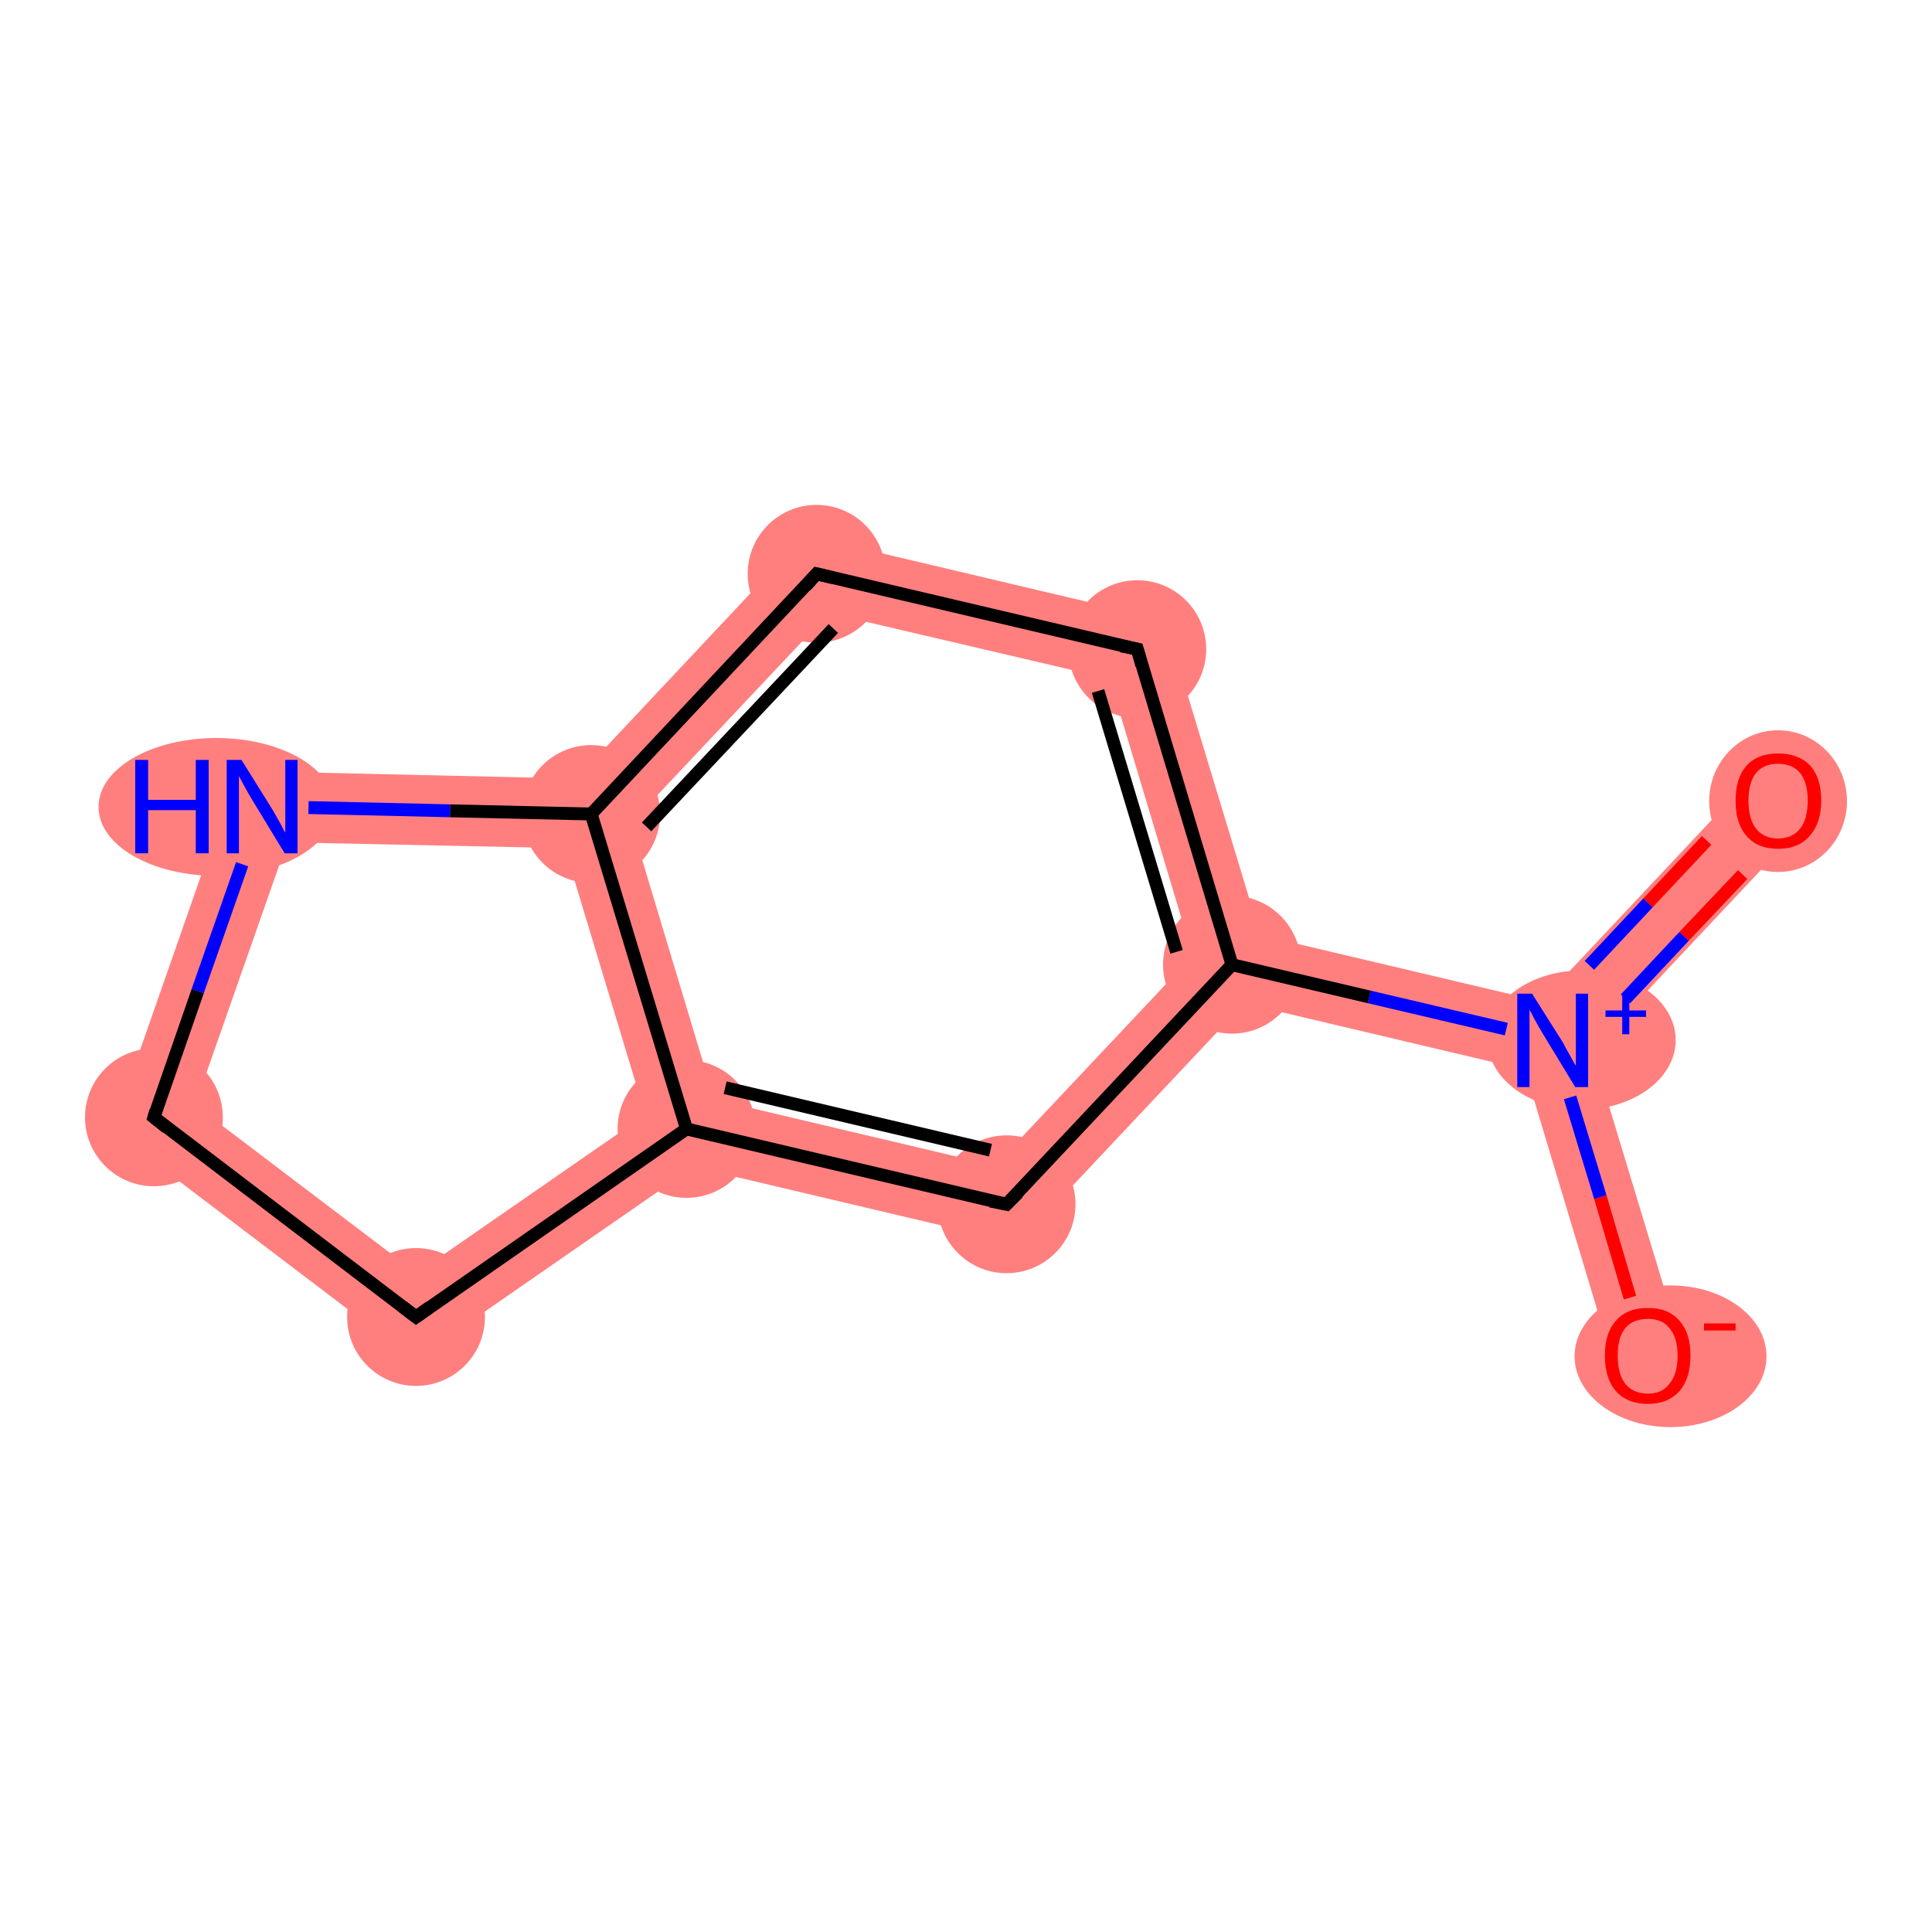 <?xml version='1.0' encoding='iso-8859-1'?>
<svg version='1.1' baseProfile='full'
              xmlns='http://www.w3.org/2000/svg'
                      xmlns:rdkit='http://www.rdkit.org/xml'
                      xmlns:xlink='http://www.w3.org/1999/xlink'
                  xml:space='preserve'
width='300px' height='300px' viewBox='0 0 300 300'>
<!-- END OF HEADER -->
<rect style='opacity:1.0;fill:#FFFFFF;stroke:none' width='300.0' height='300.0' x='0.0' y='0.0'> </rect>
<path class='bond-0 atom-0 atom-1' d='M 272.2,120.5 L 280.1,128.0 L 247.2,163.0 L 241.1,161.5 L 239.3,155.5 Z' style='fill:#FF7F7F;fill-rule:evenodd;fill-opacity:1;stroke:#FF7F7F;stroke-width:0.0px;stroke-linecap:butt;stroke-linejoin:miter;stroke-opacity:1;' />
<path class='bond-1 atom-1 atom-2' d='M 241.1,161.5 L 247.2,163.0 L 261.1,208.9 L 250.6,212.0 L 236.8,166.1 Z' style='fill:#FF7F7F;fill-rule:evenodd;fill-opacity:1;stroke:#FF7F7F;stroke-width:0.0px;stroke-linecap:butt;stroke-linejoin:miter;stroke-opacity:1;' />
<path class='bond-2 atom-1 atom-3' d='M 195.7,145.2 L 239.3,155.5 L 241.1,161.5 L 236.8,166.1 L 193.2,155.8 L 191.3,149.8 Z' style='fill:#FF7F7F;fill-rule:evenodd;fill-opacity:1;stroke:#FF7F7F;stroke-width:0.0px;stroke-linecap:butt;stroke-linejoin:miter;stroke-opacity:1;' />
<path class='bond-3 atom-3 atom-4' d='M 180.9,96.3 L 195.7,145.2 L 191.3,149.8 L 185.2,148.4 L 172.3,105.4 Z' style='fill:#FF7F7F;fill-rule:evenodd;fill-opacity:1;stroke:#FF7F7F;stroke-width:0.0px;stroke-linecap:butt;stroke-linejoin:miter;stroke-opacity:1;' />
<path class='bond-11 atom-3 atom-8' d='M 185.2,148.4 L 191.3,149.8 L 193.2,155.8 L 158.1,193.1 L 154.5,181.0 Z' style='fill:#FF7F7F;fill-rule:evenodd;fill-opacity:1;stroke:#FF7F7F;stroke-width:0.0px;stroke-linecap:butt;stroke-linejoin:miter;stroke-opacity:1;' />
<path class='bond-4 atom-4 atom-5' d='M 125.0,83.1 L 180.9,96.3 L 172.3,105.4 L 128.7,95.2 Z' style='fill:#FF7F7F;fill-rule:evenodd;fill-opacity:1;stroke:#FF7F7F;stroke-width:0.0px;stroke-linecap:butt;stroke-linejoin:miter;stroke-opacity:1;' />
<path class='bond-5 atom-5 atom-6' d='M 125.0,83.1 L 128.7,95.2 L 98.0,127.8 L 91.8,126.4 L 89.5,120.9 Z' style='fill:#FF7F7F;fill-rule:evenodd;fill-opacity:1;stroke:#FF7F7F;stroke-width:0.0px;stroke-linecap:butt;stroke-linejoin:miter;stroke-opacity:1;' />
<path class='bond-6 atom-6 atom-7' d='M 91.8,126.4 L 98.0,127.8 L 110.9,170.7 L 106.6,175.3 L 100.2,173.1 L 87.7,131.7 Z' style='fill:#FF7F7F;fill-rule:evenodd;fill-opacity:1;stroke:#FF7F7F;stroke-width:0.0px;stroke-linecap:butt;stroke-linejoin:miter;stroke-opacity:1;' />
<path class='bond-12 atom-6 atom-11' d='M 36.9,119.7 L 89.5,120.9 L 91.8,126.4 L 87.7,131.7 L 44.6,130.8 Z' style='fill:#FF7F7F;fill-rule:evenodd;fill-opacity:1;stroke:#FF7F7F;stroke-width:0.0px;stroke-linecap:butt;stroke-linejoin:miter;stroke-opacity:1;' />
<path class='bond-7 atom-7 atom-8' d='M 110.9,170.7 L 154.5,181.0 L 158.1,193.1 L 107.7,181.2 L 106.6,175.3 Z' style='fill:#FF7F7F;fill-rule:evenodd;fill-opacity:1;stroke:#FF7F7F;stroke-width:0.0px;stroke-linecap:butt;stroke-linejoin:miter;stroke-opacity:1;' />
<path class='bond-8 atom-7 atom-9' d='M 100.2,173.1 L 106.6,175.3 L 107.7,181.2 L 64.4,211.2 L 64.7,197.7 Z' style='fill:#FF7F7F;fill-rule:evenodd;fill-opacity:1;stroke:#FF7F7F;stroke-width:0.0px;stroke-linecap:butt;stroke-linejoin:miter;stroke-opacity:1;' />
<path class='bond-9 atom-9 atom-10' d='M 30.3,171.6 L 64.7,197.7 L 64.4,211.2 L 17.4,175.5 Z' style='fill:#FF7F7F;fill-rule:evenodd;fill-opacity:1;stroke:#FF7F7F;stroke-width:0.0px;stroke-linecap:butt;stroke-linejoin:miter;stroke-opacity:1;' />
<path class='bond-10 atom-10 atom-11' d='M 36.9,119.7 L 44.6,130.8 L 30.3,171.6 L 17.4,175.5 Z' style='fill:#FF7F7F;fill-rule:evenodd;fill-opacity:1;stroke:#FF7F7F;stroke-width:0.0px;stroke-linecap:butt;stroke-linejoin:miter;stroke-opacity:1;' />
<ellipse cx='276.1' cy='124.4' rx='10.2' ry='10.5' class='atom-0'  style='fill:#FF7F7F;fill-rule:evenodd;stroke:#FF7F7F;stroke-width:1.0px;stroke-linecap:butt;stroke-linejoin:miter;stroke-opacity:1' />
<ellipse cx='245.6' cy='161.5' rx='14.1' ry='10.3' class='atom-1'  style='fill:#FF7F7F;fill-rule:evenodd;stroke:#FF7F7F;stroke-width:1.0px;stroke-linecap:butt;stroke-linejoin:miter;stroke-opacity:1' />
<ellipse cx='259.4' cy='210.6' rx='14.4' ry='10.5' class='atom-2'  style='fill:#FF7F7F;fill-rule:evenodd;stroke:#FF7F7F;stroke-width:1.0px;stroke-linecap:butt;stroke-linejoin:miter;stroke-opacity:1' />
<ellipse cx='191.3' cy='149.8' rx='10.2' ry='10.2' class='atom-3'  style='fill:#FF7F7F;fill-rule:evenodd;stroke:#FF7F7F;stroke-width:1.0px;stroke-linecap:butt;stroke-linejoin:miter;stroke-opacity:1' />
<ellipse cx='176.6' cy='100.8' rx='10.2' ry='10.2' class='atom-4'  style='fill:#FF7F7F;fill-rule:evenodd;stroke:#FF7F7F;stroke-width:1.0px;stroke-linecap:butt;stroke-linejoin:miter;stroke-opacity:1' />
<ellipse cx='126.8' cy='89.1' rx='10.2' ry='10.2' class='atom-5'  style='fill:#FF7F7F;fill-rule:evenodd;stroke:#FF7F7F;stroke-width:1.0px;stroke-linecap:butt;stroke-linejoin:miter;stroke-opacity:1' />
<ellipse cx='91.8' cy='126.4' rx='10.2' ry='10.2' class='atom-6'  style='fill:#FF7F7F;fill-rule:evenodd;stroke:#FF7F7F;stroke-width:1.0px;stroke-linecap:butt;stroke-linejoin:miter;stroke-opacity:1' />
<ellipse cx='106.6' cy='175.3' rx='10.2' ry='10.2' class='atom-7'  style='fill:#FF7F7F;fill-rule:evenodd;stroke:#FF7F7F;stroke-width:1.0px;stroke-linecap:butt;stroke-linejoin:miter;stroke-opacity:1' />
<ellipse cx='156.3' cy='187.0' rx='10.2' ry='10.2' class='atom-8'  style='fill:#FF7F7F;fill-rule:evenodd;stroke:#FF7F7F;stroke-width:1.0px;stroke-linecap:butt;stroke-linejoin:miter;stroke-opacity:1' />
<ellipse cx='64.6' cy='204.5' rx='10.2' ry='10.2' class='atom-9'  style='fill:#FF7F7F;fill-rule:evenodd;stroke:#FF7F7F;stroke-width:1.0px;stroke-linecap:butt;stroke-linejoin:miter;stroke-opacity:1' />
<ellipse cx='23.9' cy='173.5' rx='10.2' ry='10.2' class='atom-10'  style='fill:#FF7F7F;fill-rule:evenodd;stroke:#FF7F7F;stroke-width:1.0px;stroke-linecap:butt;stroke-linejoin:miter;stroke-opacity:1' />
<ellipse cx='33.6' cy='125.3' rx='17.8' ry='10.2' class='atom-11'  style='fill:#FF7F7F;fill-rule:evenodd;stroke:#FF7F7F;stroke-width:1.0px;stroke-linecap:butt;stroke-linejoin:miter;stroke-opacity:1' />
<path class='bond-0 atom-0 atom-1' d='M 270.6,135.8 L 261.5,145.4' style='fill:none;fill-rule:evenodd;stroke:#FF0000;stroke-width:2.0px;stroke-linecap:butt;stroke-linejoin:miter;stroke-opacity:1' />
<path class='bond-0 atom-0 atom-1' d='M 261.5,145.4 L 252.4,155.1' style='fill:none;fill-rule:evenodd;stroke:#0000FF;stroke-width:2.0px;stroke-linecap:butt;stroke-linejoin:miter;stroke-opacity:1' />
<path class='bond-0 atom-0 atom-1' d='M 265.0,130.5 L 255.9,140.2' style='fill:none;fill-rule:evenodd;stroke:#FF0000;stroke-width:2.0px;stroke-linecap:butt;stroke-linejoin:miter;stroke-opacity:1' />
<path class='bond-0 atom-0 atom-1' d='M 255.9,140.2 L 246.8,149.9' style='fill:none;fill-rule:evenodd;stroke:#0000FF;stroke-width:2.0px;stroke-linecap:butt;stroke-linejoin:miter;stroke-opacity:1' />
<path class='bond-1 atom-1 atom-2' d='M 243.8,170.4 L 248.5,185.9' style='fill:none;fill-rule:evenodd;stroke:#0000FF;stroke-width:2.0px;stroke-linecap:butt;stroke-linejoin:miter;stroke-opacity:1' />
<path class='bond-1 atom-1 atom-2' d='M 248.5,185.9 L 253.1,201.5' style='fill:none;fill-rule:evenodd;stroke:#FF0000;stroke-width:2.0px;stroke-linecap:butt;stroke-linejoin:miter;stroke-opacity:1' />
<path class='bond-2 atom-1 atom-3' d='M 233.9,159.8 L 212.6,154.8' style='fill:none;fill-rule:evenodd;stroke:#0000FF;stroke-width:2.0px;stroke-linecap:butt;stroke-linejoin:miter;stroke-opacity:1' />
<path class='bond-2 atom-1 atom-3' d='M 212.6,154.8 L 191.3,149.8' style='fill:none;fill-rule:evenodd;stroke:#000000;stroke-width:2.0px;stroke-linecap:butt;stroke-linejoin:miter;stroke-opacity:1' />
<path class='bond-3 atom-3 atom-4' d='M 191.3,149.8 L 176.6,100.8' style='fill:none;fill-rule:evenodd;stroke:#000000;stroke-width:2.0px;stroke-linecap:butt;stroke-linejoin:miter;stroke-opacity:1' />
<path class='bond-3 atom-3 atom-4' d='M 182.7,147.8 L 170.5,107.3' style='fill:none;fill-rule:evenodd;stroke:#000000;stroke-width:2.0px;stroke-linecap:butt;stroke-linejoin:miter;stroke-opacity:1' />
<path class='bond-4 atom-4 atom-5' d='M 176.6,100.8 L 126.8,89.1' style='fill:none;fill-rule:evenodd;stroke:#000000;stroke-width:2.0px;stroke-linecap:butt;stroke-linejoin:miter;stroke-opacity:1' />
<path class='bond-5 atom-5 atom-6' d='M 126.8,89.1 L 91.8,126.4' style='fill:none;fill-rule:evenodd;stroke:#000000;stroke-width:2.0px;stroke-linecap:butt;stroke-linejoin:miter;stroke-opacity:1' />
<path class='bond-5 atom-5 atom-6' d='M 129.4,97.6 L 100.4,128.4' style='fill:none;fill-rule:evenodd;stroke:#000000;stroke-width:2.0px;stroke-linecap:butt;stroke-linejoin:miter;stroke-opacity:1' />
<path class='bond-6 atom-6 atom-7' d='M 91.8,126.4 L 106.6,175.3' style='fill:none;fill-rule:evenodd;stroke:#000000;stroke-width:2.0px;stroke-linecap:butt;stroke-linejoin:miter;stroke-opacity:1' />
<path class='bond-7 atom-7 atom-8' d='M 106.6,175.3 L 156.3,187.0' style='fill:none;fill-rule:evenodd;stroke:#000000;stroke-width:2.0px;stroke-linecap:butt;stroke-linejoin:miter;stroke-opacity:1' />
<path class='bond-7 atom-7 atom-8' d='M 112.6,168.9 L 153.8,178.6' style='fill:none;fill-rule:evenodd;stroke:#000000;stroke-width:2.0px;stroke-linecap:butt;stroke-linejoin:miter;stroke-opacity:1' />
<path class='bond-8 atom-7 atom-9' d='M 106.6,175.3 L 64.6,204.5' style='fill:none;fill-rule:evenodd;stroke:#000000;stroke-width:2.0px;stroke-linecap:butt;stroke-linejoin:miter;stroke-opacity:1' />
<path class='bond-9 atom-9 atom-10' d='M 64.6,204.5 L 23.9,173.5' style='fill:none;fill-rule:evenodd;stroke:#000000;stroke-width:2.0px;stroke-linecap:butt;stroke-linejoin:miter;stroke-opacity:1' />
<path class='bond-10 atom-10 atom-11' d='M 23.9,173.5 L 30.7,153.9' style='fill:none;fill-rule:evenodd;stroke:#000000;stroke-width:2.0px;stroke-linecap:butt;stroke-linejoin:miter;stroke-opacity:1' />
<path class='bond-10 atom-10 atom-11' d='M 30.7,153.9 L 37.6,134.2' style='fill:none;fill-rule:evenodd;stroke:#0000FF;stroke-width:2.0px;stroke-linecap:butt;stroke-linejoin:miter;stroke-opacity:1' />
<path class='bond-11 atom-8 atom-3' d='M 156.3,187.0 L 191.3,149.8' style='fill:none;fill-rule:evenodd;stroke:#000000;stroke-width:2.0px;stroke-linecap:butt;stroke-linejoin:miter;stroke-opacity:1' />
<path class='bond-12 atom-11 atom-6' d='M 47.9,125.4 L 69.9,125.9' style='fill:none;fill-rule:evenodd;stroke:#0000FF;stroke-width:2.0px;stroke-linecap:butt;stroke-linejoin:miter;stroke-opacity:1' />
<path class='bond-12 atom-11 atom-6' d='M 69.9,125.9 L 91.8,126.4' style='fill:none;fill-rule:evenodd;stroke:#000000;stroke-width:2.0px;stroke-linecap:butt;stroke-linejoin:miter;stroke-opacity:1' />
<path d='M 177.3,103.3 L 176.6,100.8 L 174.1,100.3' style='fill:none;stroke:#000000;stroke-width:2.0px;stroke-linecap:butt;stroke-linejoin:miter;stroke-opacity:1;' />
<path d='M 129.3,89.7 L 126.8,89.1 L 125.1,91.0' style='fill:none;stroke:#000000;stroke-width:2.0px;stroke-linecap:butt;stroke-linejoin:miter;stroke-opacity:1;' />
<path d='M 153.8,186.5 L 156.3,187.0 L 158.1,185.2' style='fill:none;stroke:#000000;stroke-width:2.0px;stroke-linecap:butt;stroke-linejoin:miter;stroke-opacity:1;' />
<path d='M 66.7,203.0 L 64.6,204.5 L 62.5,202.9' style='fill:none;stroke:#000000;stroke-width:2.0px;stroke-linecap:butt;stroke-linejoin:miter;stroke-opacity:1;' />
<path d='M 25.9,175.1 L 23.9,173.5 L 24.2,172.5' style='fill:none;stroke:#000000;stroke-width:2.0px;stroke-linecap:butt;stroke-linejoin:miter;stroke-opacity:1;' />
<path class='atom-0' d='M 269.5 124.3
Q 269.5 120.8, 271.2 118.9
Q 272.9 117.0, 276.1 117.0
Q 279.3 117.0, 281.1 118.9
Q 282.8 120.8, 282.8 124.3
Q 282.8 127.8, 281.0 129.8
Q 279.3 131.8, 276.1 131.8
Q 272.9 131.8, 271.2 129.8
Q 269.5 127.9, 269.5 124.3
M 276.1 130.2
Q 278.3 130.2, 279.5 128.7
Q 280.7 127.2, 280.7 124.3
Q 280.7 121.5, 279.5 120.0
Q 278.3 118.6, 276.1 118.6
Q 273.9 118.6, 272.7 120.0
Q 271.5 121.5, 271.5 124.3
Q 271.5 127.2, 272.7 128.7
Q 273.9 130.2, 276.1 130.2
' fill='#FF0000'/>
<path class='atom-1' d='M 237.9 154.3
L 242.7 161.9
Q 243.1 162.7, 243.9 164.1
Q 244.6 165.4, 244.7 165.5
L 244.7 154.3
L 246.6 154.3
L 246.6 168.8
L 244.6 168.8
L 239.5 160.4
Q 238.9 159.4, 238.3 158.3
Q 237.7 157.1, 237.5 156.8
L 237.5 168.8
L 235.6 168.8
L 235.6 154.3
L 237.9 154.3
' fill='#0000FF'/>
<path class='atom-1' d='M 249.3 156.9
L 251.9 156.9
L 251.9 154.2
L 253.0 154.2
L 253.0 156.9
L 255.6 156.9
L 255.6 157.9
L 253.0 157.9
L 253.0 160.6
L 251.9 160.6
L 251.9 157.9
L 249.3 157.9
L 249.3 156.9
' fill='#0000FF'/>
<path class='atom-2' d='M 249.2 210.5
Q 249.2 207.0, 250.9 205.1
Q 252.6 203.1, 255.9 203.1
Q 259.1 203.1, 260.8 205.1
Q 262.5 207.0, 262.5 210.5
Q 262.5 214.0, 260.8 216.0
Q 259.0 218.0, 255.9 218.0
Q 252.7 218.0, 250.9 216.0
Q 249.2 214.0, 249.2 210.5
M 255.9 216.4
Q 258.1 216.4, 259.2 214.9
Q 260.5 213.4, 260.5 210.5
Q 260.5 207.7, 259.2 206.2
Q 258.1 204.8, 255.9 204.8
Q 253.6 204.8, 252.4 206.2
Q 251.2 207.6, 251.2 210.5
Q 251.2 213.4, 252.4 214.9
Q 253.6 216.4, 255.9 216.4
' fill='#FF0000'/>
<path class='atom-2' d='M 264.6 205.5
L 269.5 205.5
L 269.5 206.6
L 264.6 206.6
L 264.6 205.5
' fill='#FF0000'/>
<path class='atom-11' d='M 21.0 118.0
L 23.0 118.0
L 23.0 124.2
L 30.4 124.2
L 30.4 118.0
L 32.4 118.0
L 32.4 132.5
L 30.4 132.5
L 30.4 125.8
L 23.0 125.8
L 23.0 132.5
L 21.0 132.5
L 21.0 118.0
' fill='#0000FF'/>
<path class='atom-11' d='M 37.5 118.0
L 42.3 125.7
Q 42.7 126.4, 43.5 127.8
Q 44.2 129.2, 44.3 129.3
L 44.3 118.0
L 46.2 118.0
L 46.2 132.5
L 44.2 132.5
L 39.1 124.1
Q 38.5 123.1, 37.9 122.0
Q 37.3 120.9, 37.1 120.5
L 37.1 132.5
L 35.2 132.5
L 35.2 118.0
L 37.5 118.0
' fill='#0000FF'/>
</svg>
